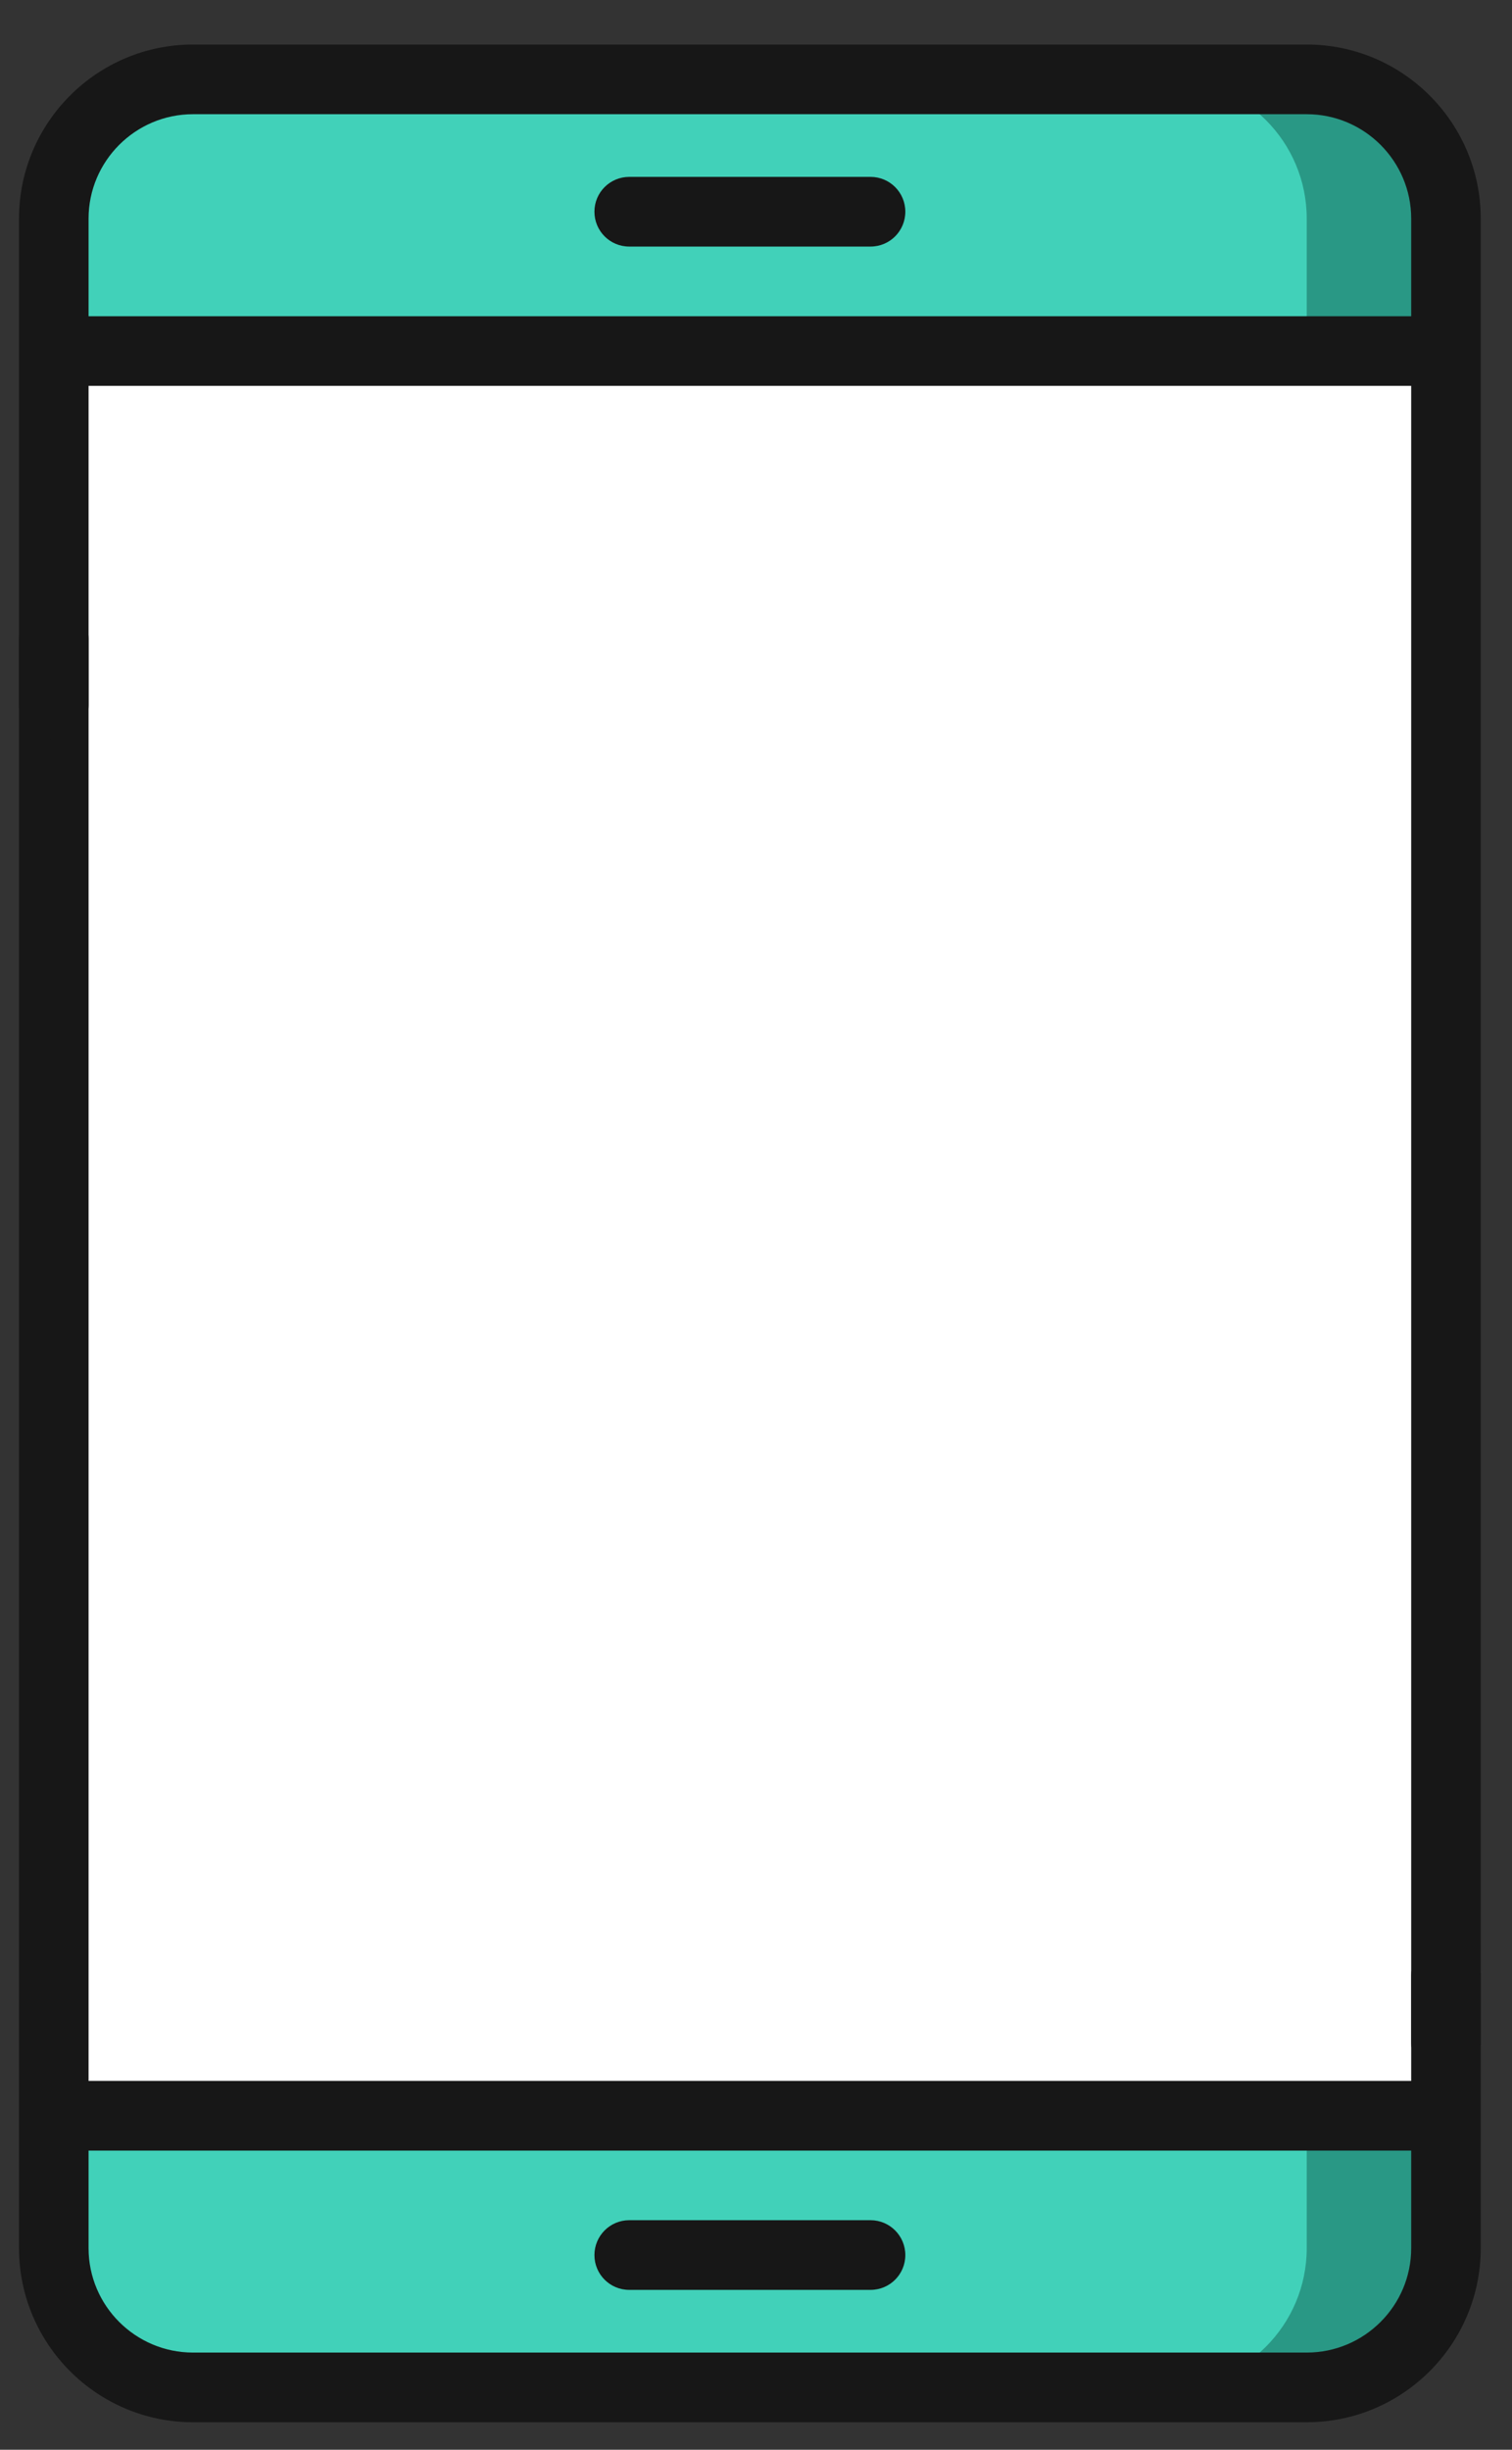 <svg width="21" height="34" viewBox="0 0 21 34" fill="none" xmlns="http://www.w3.org/2000/svg">
<rect x="0" y="0" width="21" height="34" fill="#333333" stroke="none"/>
<path fill-rule="evenodd" clip-rule="evenodd" d="M18.149 33.135H2.681C1.613 33.135 0.747 32.269 0.747 31.201V3.035C0.747 1.967 1.613 1.102 2.681 1.102H18.149C19.217 1.102 20.083 1.967 20.083 3.035V31.201C20.083 32.269 19.217 33.135 18.149 33.135Z" fill="#41D1B9"/>
<path fill-rule="evenodd" clip-rule="evenodd" d="M18.149 1.102H16.216C17.284 1.102 18.149 1.967 18.149 3.035V31.201C18.149 32.269 17.284 33.135 16.216 33.135H18.149C19.217 33.135 20.083 32.269 20.083 31.201V3.035C20.083 1.967 19.217 1.102 18.149 1.102Z" fill="#299885"/>
<rect x="0.667" y="5" width="19.336" height="24.492" fill="white"/>
<rect x="18.149" y="4.872" width="1.934" height="24.492" fill="white"/>
<path fill-rule="evenodd" clip-rule="evenodd" d="M20.083 26.931C19.816 26.931 19.6 27.148 19.6 27.415V28.881H3.206L2.496 29.848H19.6V31.201C19.6 32.001 18.949 32.651 18.149 32.651H2.681C1.881 32.651 1.23 32.001 1.23 31.201V29.848H2.496L3.206 28.881H1.23V8.868C1.23 8.601 1.014 8.385 0.747 8.385C0.48 8.385 0.264 8.601 0.264 8.868V31.201C0.264 32.534 1.348 33.618 2.681 33.618H18.149C19.482 33.618 20.566 32.534 20.566 31.201V27.415C20.566 27.148 20.35 26.931 20.083 26.931Z" fill="#171717"/>
<path fill-rule="evenodd" clip-rule="evenodd" d="M2.681 0.618H18.149C19.482 0.618 20.566 1.702 20.566 3.035V28.352C20.566 28.619 20.35 28.835 20.083 28.835C19.816 28.835 19.6 28.619 19.6 28.352V5.355H1.23V9.781C1.23 10.049 1.014 10.265 0.747 10.265C0.48 10.265 0.264 10.049 0.264 9.781V3.035C0.264 1.702 1.348 0.618 2.681 0.618ZM1.23 3.035V4.389H19.6V3.035C19.6 2.236 18.949 1.585 18.149 1.585H2.681C1.881 1.585 1.23 2.236 1.23 3.035Z" fill="#171717"/>
<path fill-rule="evenodd" clip-rule="evenodd" d="M12.091 2.455H8.739C8.472 2.455 8.256 2.671 8.256 2.938C8.256 3.206 8.472 3.422 8.739 3.422H12.091C12.358 3.422 12.574 3.206 12.574 2.938C12.574 2.671 12.358 2.455 12.091 2.455Z" fill="#171717"/>
<path fill-rule="evenodd" clip-rule="evenodd" d="M12.091 31.781C12.358 31.781 12.574 31.565 12.574 31.298C12.574 31.031 12.358 30.814 12.091 30.814H8.739C8.472 30.814 8.256 31.031 8.256 31.298C8.256 31.565 8.472 31.781 8.739 31.781H12.091Z" fill="#171717"/>
</svg>
